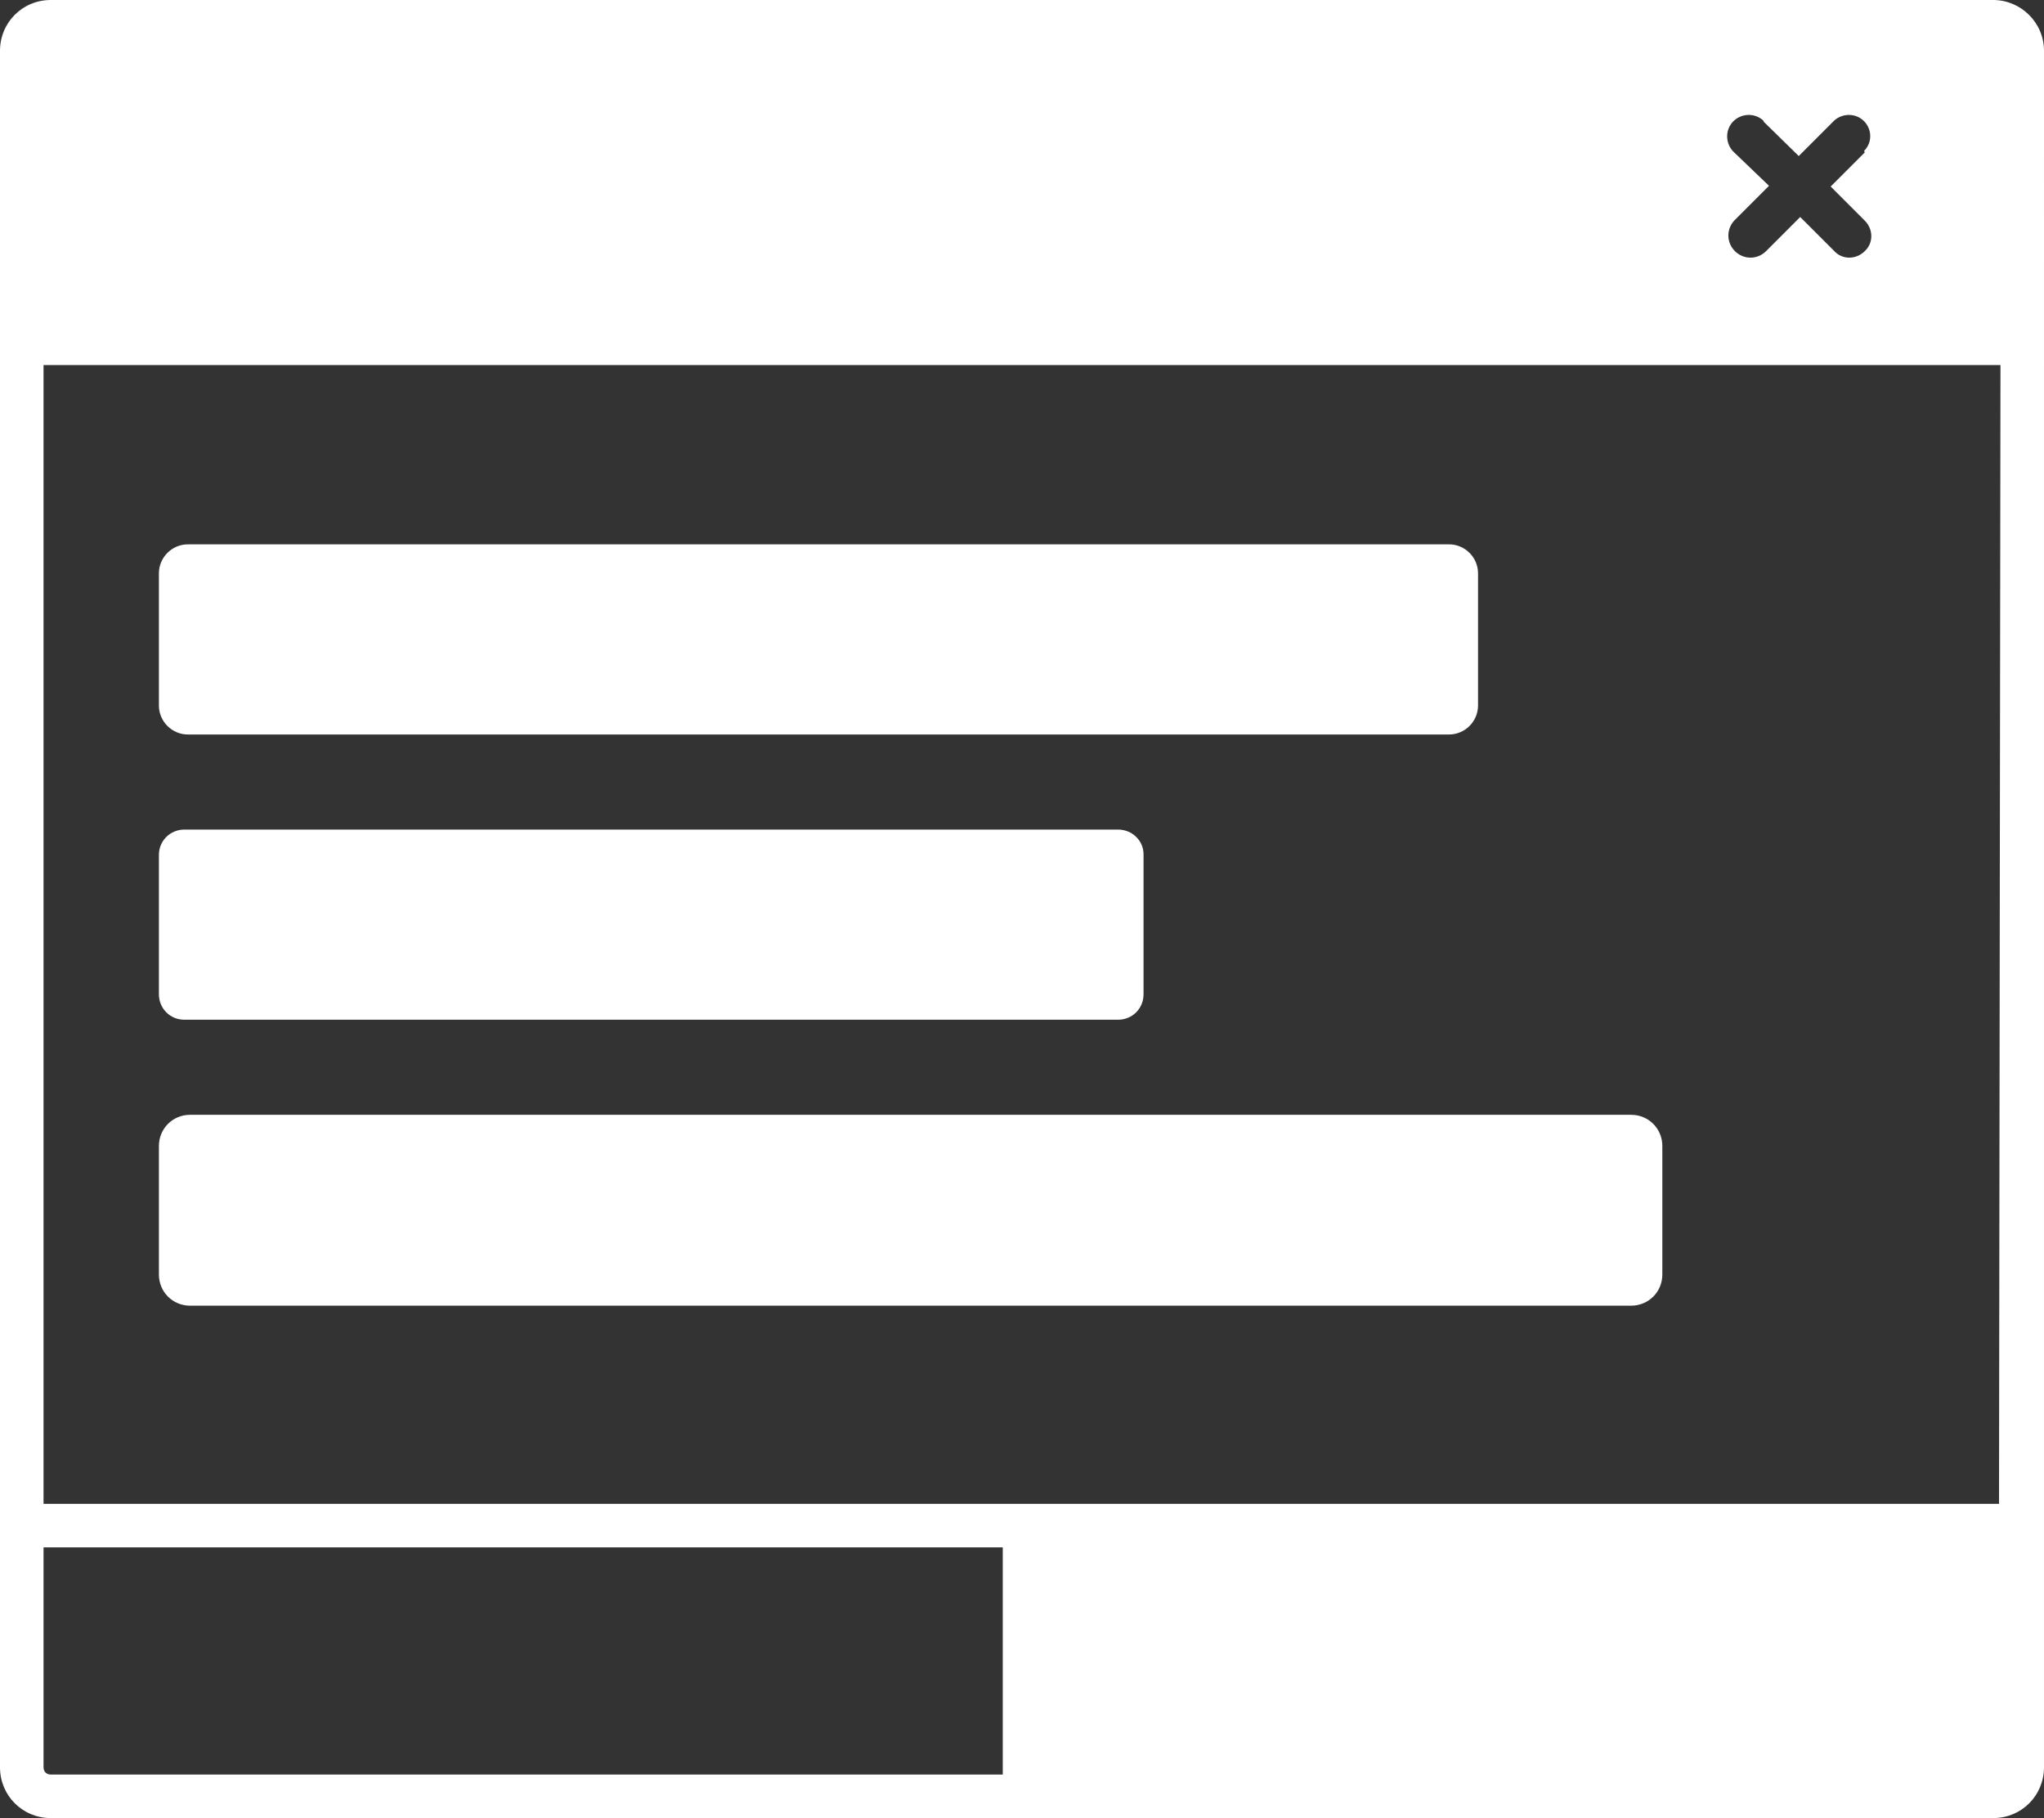 <?xml version="1.0" encoding="utf-8"?>
<!-- Generator: Adobe Illustrator 21.1.0, SVG Export Plug-In . SVG Version: 6.00 Build 0)  -->
<svg version="1.0" id="Layer_1" xmlns="http://www.w3.org/2000/svg" xmlns:xlink="http://www.w3.org/1999/xlink" x="0px" y="0px"
	 viewBox="0 0 281.7 250.5" style="enable-background:new 0 0 281.7 250.5;" xml:space="preserve">
<rect x="0" y="0" width="281.7" height="250.5" fill="#333333" stroke="none"/>
<style type="text/css">
	.st0{fill:#FFFFFF;}
</style>
<title>modals-icon-white</title>
<path class="st0" d="M274.7,0H7C3.1,0,0,3.1,0,7v236.5c0,3.9,3.1,7,7,7h267.7c3.9,0,7-3.1,7-7V7C281.7,3.1,278.5,0,274.7,0z
	 M275.5,207.2H6V50.3h269.7L275.5,207.2z M257,30.4c1.2,1.2,1.2,3.1,0,4.2c-1.2,1.2-3.1,1.2-4.2,0l-4.7-4.7l-4.7,4.7
	c-1.2,1.2-3.1,1.2-4.3,0s-1.2-3.1,0-4.3l4.7-4.7L239,21c-1.2-1.1-1.3-3-0.2-4.2c1.1-1.2,3-1.3,4.2-0.2l0.1,0.2l4.8,4.7l4.7-4.7
	c1.1-1.2,3-1.3,4.2-0.2c1.2,1.1,1.3,3,0.1,4.2L257,21l-4.7,4.7L257,30.4z M6,243.5v-30.3h132.2v31.3H7C6.4,244.5,6,244.1,6,243.5z"
	/>
<path class="st0" d="M199.7,75H25.9c-2.2,0-4,1.8-4,4v18.2c0,2.2,1.8,4,4,4h173.8c2.2,0,4-1.8,4-4V79C203.7,76.8,201.9,75,199.7,75z
	"/>
<path class="st0" d="M154.1,114.3H25.4c-1.9,0-3.5,1.5-3.5,3.5V137c0,1.9,1.5,3.5,3.5,3.5h128.7c1.9,0,3.5-1.5,3.5-3.5v-19.3
	C157.6,115.8,156,114.3,154.1,114.3z"/>
<path class="st0" d="M224.8,153.6H26.2c-2.4,0-4.3,1.9-4.3,4.3v17.7c0,2.4,1.9,4.3,4.3,4.3h198.6c2.4,0,4.3-1.9,4.3-4.3v-17.7
	C229.1,155.5,227.2,153.6,224.8,153.6z"/>
</svg>
